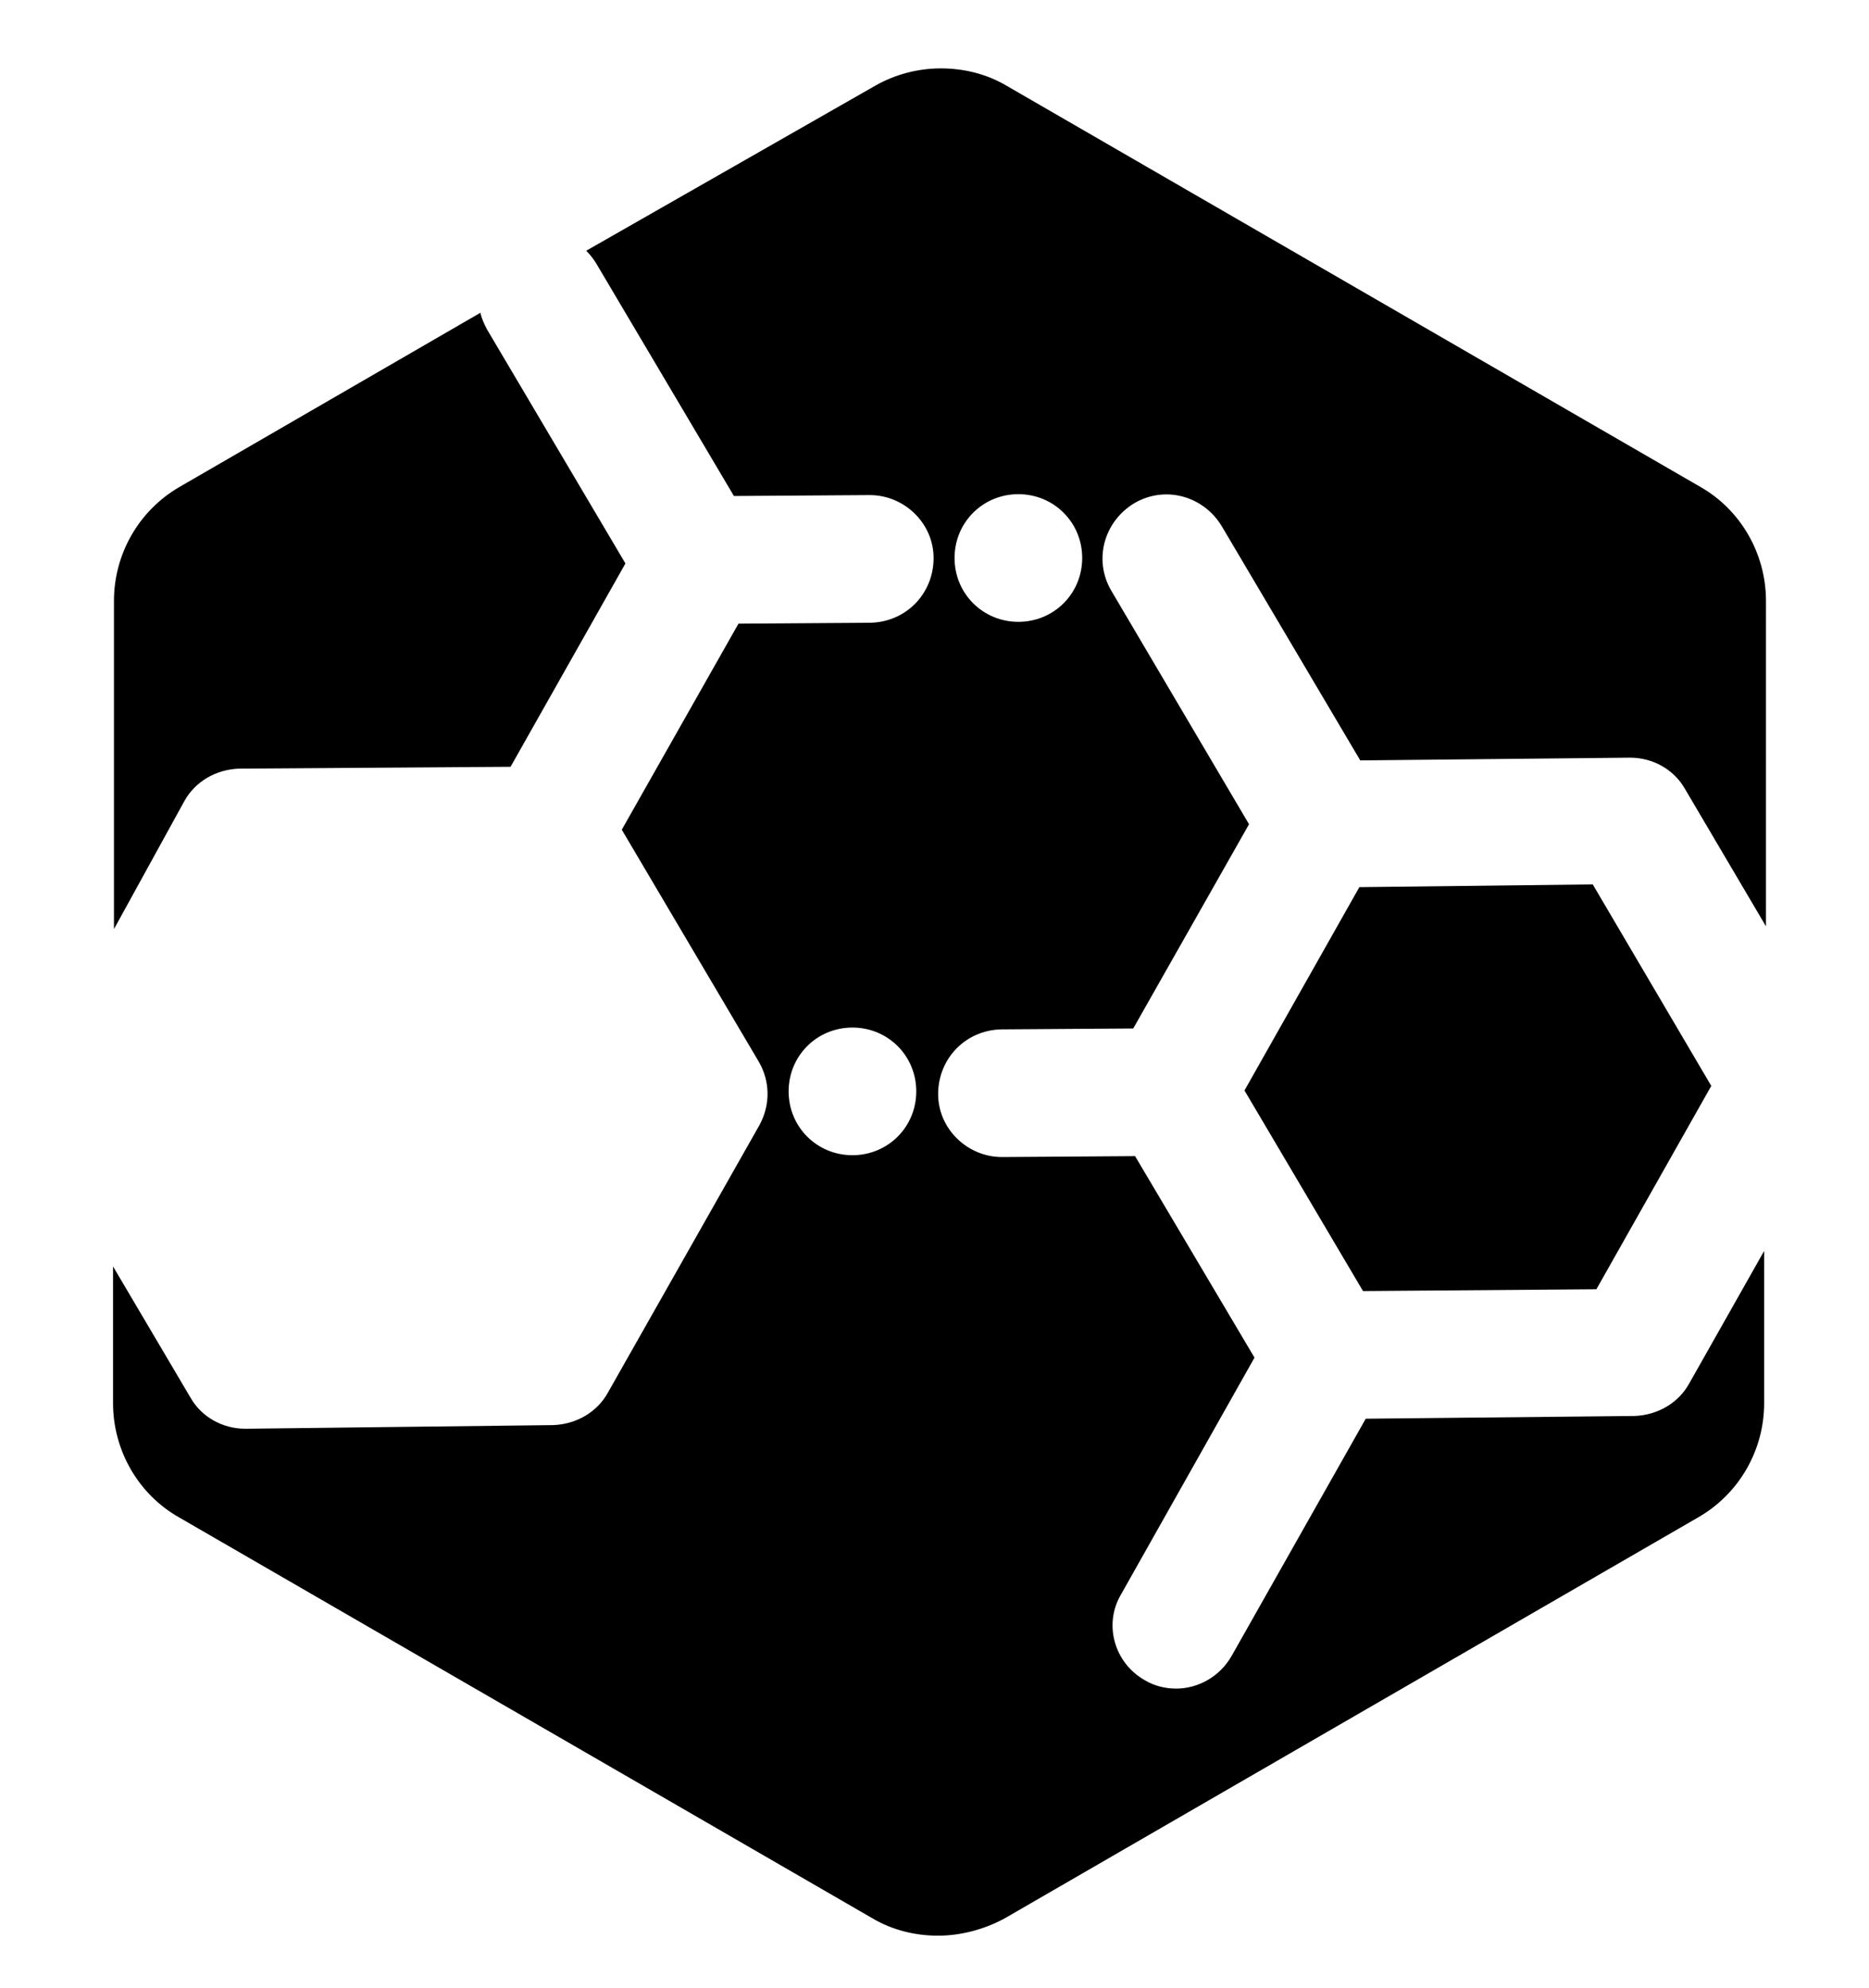 <svg version="1.1" id="cbc" class="cbc-logo" xmlns="http://www.w3.org/2000/svg" xmlns:xlink="http://www.w3.org/1999/xlink" x="0px" y="0px"
	 viewBox="0 0 205 218" style="enable-background:new 0 0 205 218;" xml:space="preserve">
<g>
	<path class="st0" d="M20.2,87.9c1.2-2.2,3.5-3.5,6-3.6L56,84.1l12.6-22.3L53.4,36.1c-0.3-0.6-0.6-1.2-0.7-1.8l-33,19.1
		c-4.5,2.6-7.2,7.4-7.2,12.5v36L20.2,87.9z"/>
	<path class="st0" d="M185.3,151.7c-1.2,2.2-3.5,3.5-6,3.6l-29.5,0.3l-14.7,26c-1.3,2.3-3.7,3.6-6.1,3.6c-1.2,0-2.4-0.3-3.4-0.9
		c-3.4-1.9-4.6-6.2-2.6-9.5l14.6-25.9l-13.1-22.1l-14.5,0.1c0,0,0,0-0.1,0c-3.8,0-7-3.1-7-6.9c0-3.9,3-7,6.9-7.1l14.5-0.1l12.7-22.4
		l-15.1-25.6c-2-3.4-0.8-7.6,2.5-9.6c3.4-2,7.6-0.8,9.6,2.5l15.2,25.7l29.5-0.3c0,0,0,0,0.1,0c2.5,0,4.8,1.3,6,3.4l8.9,15.1V65.9
		c0-5.2-2.8-10-7.2-12.5l-76.1-44c-2.2-1.3-4.7-1.9-7.2-1.9c-2.6,0-5.1,0.7-7.2,1.9L64.3,27.5c0.4,0.4,0.8,0.9,1.1,1.4l15.1,25.5
		l14.8-0.1c0,0,0,0,0.1,0c3.8,0,7,3.1,7,6.9c0,3.9-3,7-6.9,7.1l-14.5,0.1L68.2,91l15,25.4c1.3,2.2,1.3,4.8,0.1,7l-16.6,29.3
		c-1.2,2.2-3.5,3.5-6,3.6L27,156.7c0,0,0,0-0.1,0c-2.5,0-4.8-1.3-6-3.4l-8.5-14.4v15c0,5.2,2.8,10,7.2,12.5l76.1,44
		c2.2,1.3,4.7,1.9,7.2,1.9c2.5,0,5.1-0.7,7.3-1.9l76.1-44c4.5-2.6,7.2-7.4,7.2-12.5v-16.7L185.3,151.7z M111.7,54.2c3.9,0,7,3.1,7,7
		s-3.1,7-7,7c-3.9,0-7-3.1-7-7S107.8,54.2,111.7,54.2z M93.5,126.7c-3.9,0-7-3.1-7-7c0-3.9,3.1-7,7-7s7,3.1,7,7
		C100.5,123.6,97.4,126.7,93.5,126.7z"/>
	<polygon class="st0" points="149.1,97.3 136.5,119.6 149.5,141.6 175.1,141.4 187.7,119.1 174.7,97 	"/>
</g>
</svg>
